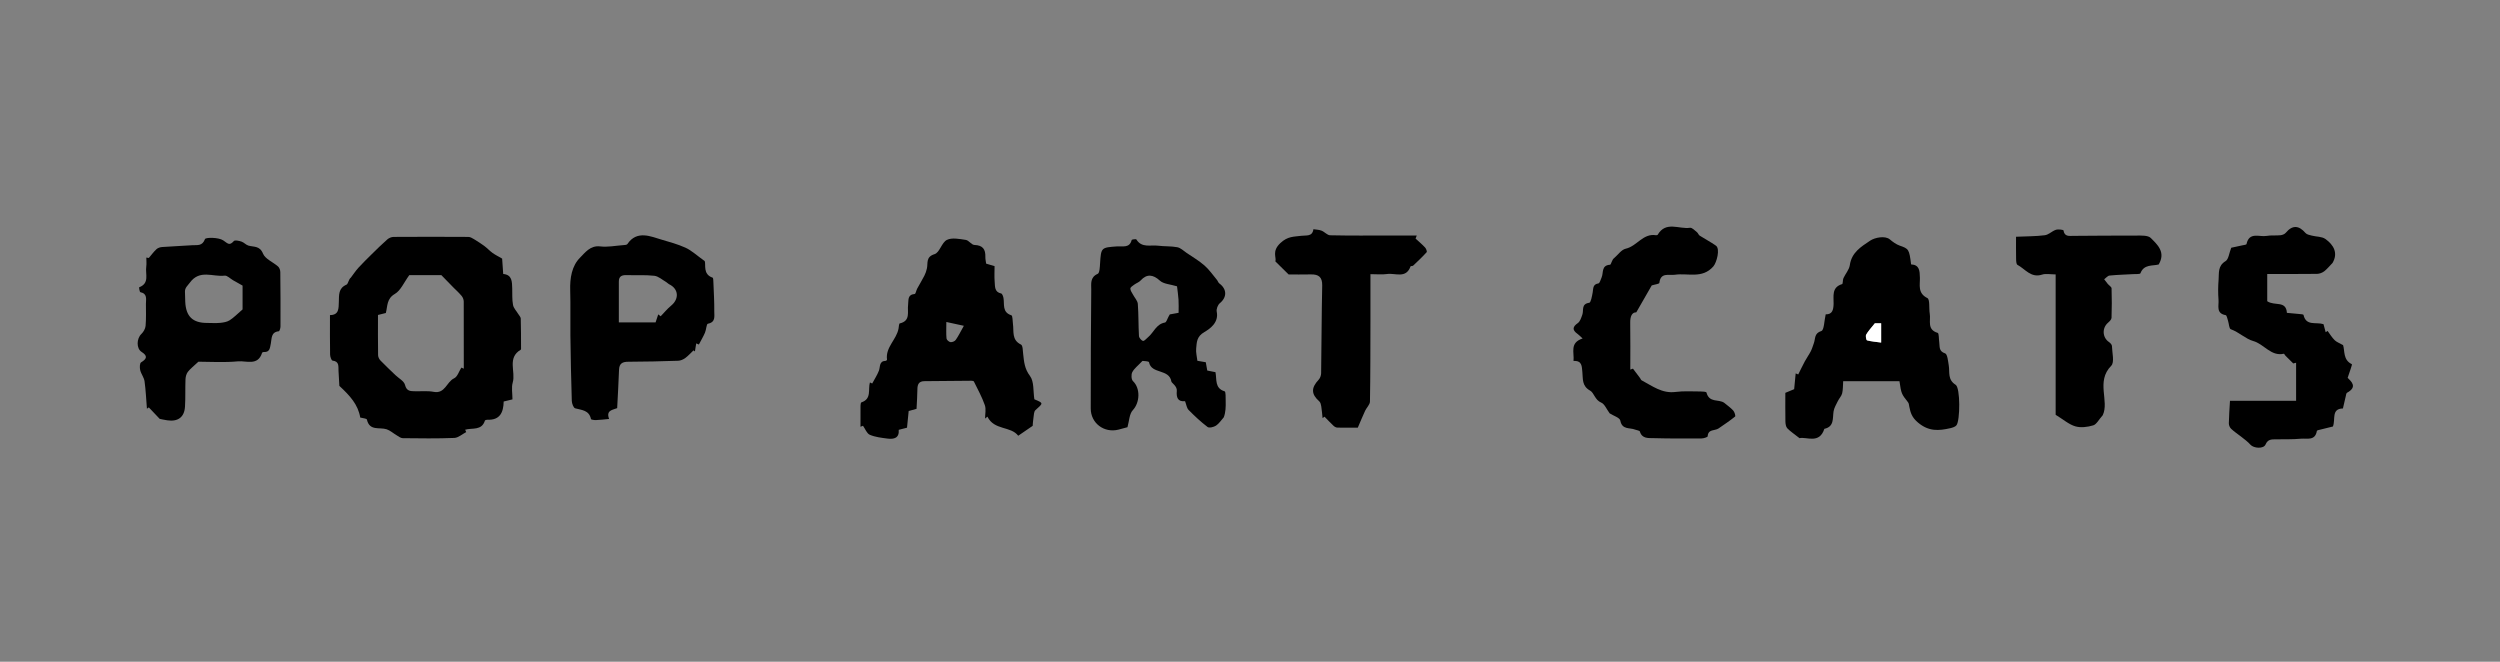 <svg width="170" height="45" viewBox="0 0 170 45" fill="none" xmlns="http://www.w3.org/2000/svg">
<rect x="0" y="0" width="170" height="45" fill="#808080" stroke="none"/>
<path d="M34.145 17.58C34.165 17.876 34.19 18.228 34.218 18.63C34.826 18.683 34.818 19.153 34.831 19.613C34.843 19.99 34.816 20.372 34.886 20.739C34.926 20.957 35.12 21.148 35.243 21.355C35.303 21.455 35.406 21.553 35.411 21.656C35.431 22.305 35.429 22.953 35.431 23.601C35.431 23.664 35.441 23.765 35.409 23.782C34.469 24.335 35.08 25.275 34.866 26.009C34.766 26.353 34.848 26.753 34.848 27.158C34.622 27.213 34.451 27.253 34.25 27.303C34.235 28.04 33.999 28.58 33.142 28.542C33.084 28.54 32.984 28.567 32.974 28.603C32.752 29.304 32.106 29.078 31.631 29.221C31.654 29.274 31.679 29.329 31.702 29.382C31.433 29.52 31.169 29.766 30.898 29.779C29.729 29.827 28.558 29.809 27.387 29.796C27.246 29.796 27.103 29.676 26.97 29.598C26.741 29.465 26.535 29.271 26.291 29.191C25.814 29.032 25.13 29.331 24.949 28.53C24.931 28.454 24.655 28.437 24.497 28.394C24.348 27.509 23.8 26.911 23.077 26.24C23.064 26.009 23.041 25.614 23.019 25.222C23.001 24.923 23.089 24.576 22.612 24.521C22.539 24.514 22.448 24.255 22.446 24.112C22.431 23.235 22.438 22.355 22.438 21.427C23.062 21.422 23.024 20.965 23.041 20.525C23.059 20.078 22.996 19.6 23.557 19.359C23.682 19.304 23.697 18.997 23.858 18.877C24.029 18.653 24.182 18.417 24.371 18.208C24.663 17.889 24.974 17.587 25.281 17.283C25.628 16.944 25.969 16.602 26.334 16.283C26.444 16.185 26.62 16.11 26.766 16.11C28.46 16.099 30.151 16.099 31.845 16.11C31.973 16.11 32.112 16.19 32.227 16.26C32.476 16.411 32.72 16.57 32.951 16.74C33.139 16.881 33.3 17.062 33.494 17.2C33.68 17.334 33.891 17.437 34.137 17.58H34.145ZM25.703 21.417C25.703 22.355 25.695 23.25 25.71 24.147C25.71 24.272 25.783 24.421 25.871 24.514C26.198 24.855 26.545 25.175 26.884 25.504C27.113 25.725 27.475 25.911 27.54 26.172C27.651 26.62 27.922 26.597 28.236 26.605C28.653 26.615 29.083 26.567 29.488 26.645C30.269 26.796 30.365 25.964 30.88 25.725C31.109 25.619 31.212 25.248 31.373 24.996C31.428 25.021 31.483 25.047 31.538 25.072C31.538 23.549 31.541 22.026 31.534 20.503C31.534 20.375 31.473 20.219 31.39 20.121C31.192 19.887 30.963 19.681 30.87 19.588C30.523 19.233 30.307 19.01 30.011 18.708H27.832C27.465 19.211 27.248 19.756 26.849 19.987C26.291 20.312 26.361 20.797 26.238 21.284C26.09 21.322 25.932 21.362 25.705 21.417H25.703Z" fill="black"/>
<path d="M129.169 25.921H125.336C125.316 26.218 125.328 26.494 125.266 26.75C125.22 26.936 125.059 27.095 124.974 27.273C124.863 27.502 124.72 27.733 124.682 27.977C124.61 28.454 124.735 29.012 124.057 29.16C123.715 30.221 122.833 29.678 122.368 29.796C122.003 29.507 121.745 29.341 121.536 29.123C121.44 29.022 121.413 28.826 121.408 28.673C121.395 28.024 121.403 27.379 121.403 26.713C121.631 26.617 121.815 26.542 122.003 26.464C122.039 26.097 122.074 25.745 122.106 25.391C122.164 25.416 122.222 25.438 122.28 25.463C122.428 25.167 122.571 24.868 122.727 24.574C122.853 24.34 123.011 24.124 123.132 23.89C123.222 23.712 123.278 23.516 123.345 23.327C123.456 23.026 123.358 22.664 123.853 22.508C124.042 22.448 124.047 21.807 124.147 21.375C124.592 21.387 124.675 21.083 124.685 20.656C124.698 20.153 124.532 19.54 125.263 19.319C125.326 19.299 125.296 19.042 125.353 18.917C125.489 18.618 125.741 18.344 125.786 18.037C125.909 17.17 126.53 16.793 127.173 16.363C127.497 16.147 128.193 16.011 128.51 16.28C128.711 16.449 128.935 16.615 129.176 16.7C129.792 16.916 129.827 16.941 129.955 17.979C130.526 18.009 130.541 18.412 130.553 18.879C130.568 19.374 130.385 19.932 131.061 20.269C131.244 20.359 131.161 20.967 131.224 21.337C131.302 21.804 131.018 22.415 131.765 22.636C131.855 22.664 131.835 23.058 131.87 23.285C131.913 23.574 131.822 23.883 132.267 24.029C132.426 24.081 132.468 24.561 132.516 24.853C132.591 25.318 132.426 25.815 132.984 26.167C133.308 26.371 133.293 28.59 133.041 28.917C132.956 29.027 132.767 29.082 132.614 29.118C131.835 29.294 131.156 29.352 130.423 28.733C130.005 28.381 129.917 28.072 129.832 27.652C129.812 27.552 129.807 27.431 129.747 27.356C129.297 26.783 129.292 26.785 129.163 25.921H129.169ZM127.919 23.295V21.983H127.49C127.236 22.305 127.037 22.511 126.899 22.754C126.846 22.85 126.902 23.129 126.959 23.144C127.248 23.222 127.555 23.244 127.919 23.295Z" fill="black"/>
<path d="M62.325 27.801C62.139 27.851 61.983 27.896 61.79 27.949C61.752 28.316 61.717 28.686 61.677 29.083C61.498 29.128 61.322 29.173 61.114 29.228C61.159 29.794 60.787 29.879 60.352 29.824C59.943 29.771 59.518 29.724 59.146 29.565C58.943 29.477 58.834 29.163 58.684 28.952C58.626 28.975 58.568 28.997 58.513 29.02C58.513 28.542 58.51 28.067 58.515 27.59C58.515 27.509 58.535 27.374 58.575 27.361C59.292 27.127 59.013 26.477 59.154 26.006C59.206 26.032 59.257 26.057 59.309 26.079C59.463 25.79 59.646 25.514 59.764 25.212C59.87 24.943 59.762 24.549 60.234 24.536C60.264 24.536 60.32 24.479 60.317 24.453C60.202 23.606 60.971 23.091 61.101 22.34C61.121 22.219 61.132 22.006 61.179 21.993C61.938 21.822 61.689 21.204 61.75 20.731C61.792 20.412 61.689 20.038 62.2 19.99C62.265 19.985 62.303 19.754 62.365 19.633C62.526 19.337 62.702 19.05 62.855 18.751C62.936 18.595 62.996 18.422 63.031 18.248C63.112 17.881 62.941 17.469 63.552 17.281C63.896 17.175 64.034 16.489 64.389 16.313C64.735 16.142 65.246 16.25 65.673 16.313C65.881 16.343 66.06 16.65 66.258 16.657C66.826 16.675 67.022 16.949 67.005 17.472C67 17.615 67.037 17.761 67.058 17.927C67.236 17.979 67.409 18.032 67.631 18.098C67.631 18.459 67.608 18.814 67.638 19.166C67.666 19.482 67.615 19.859 68.08 19.957C68.151 19.972 68.216 20.148 68.236 20.259C68.314 20.696 68.131 21.231 68.774 21.44C68.865 21.47 68.85 21.822 68.88 22.026C68.953 22.533 68.779 23.116 69.427 23.43C69.553 23.491 69.551 23.85 69.576 24.076C69.634 24.602 69.669 25.077 70.038 25.564C70.325 25.944 70.249 26.597 70.337 27.152C70.968 27.416 70.956 27.404 70.413 27.886C70.302 27.984 70.305 28.221 70.277 28.396C70.242 28.623 70.232 28.849 70.222 28.957C69.857 29.208 69.571 29.404 69.239 29.631C68.731 28.962 67.605 29.276 67.145 28.331L66.985 28.464C66.985 28.155 67.065 27.819 66.967 27.545C66.774 26.992 66.485 26.474 66.226 25.944C66.208 25.906 66.113 25.891 66.055 25.891C64.994 25.898 63.934 25.913 62.873 25.919C62.481 25.919 62.383 26.135 62.383 26.479C62.38 26.896 62.348 27.313 62.325 27.803V27.801ZM65.542 22.154C65.193 22.078 64.818 21.995 64.351 21.895C64.351 22.362 64.331 22.694 64.363 23.018C64.374 23.114 64.529 23.252 64.635 23.265C64.748 23.28 64.924 23.207 64.989 23.114C65.17 22.86 65.306 22.573 65.542 22.154Z" fill="black"/>
<path d="M81.423 24.534C81.649 24.571 81.81 24.599 81.993 24.632C82.029 24.82 82.059 25.001 82.094 25.197C82.29 25.235 82.466 25.27 82.652 25.308C82.752 25.805 82.587 26.401 83.275 26.61C83.358 26.635 83.341 27.032 83.346 27.258C83.356 27.652 83.348 28.05 83.215 28.379C83.044 28.57 82.898 28.803 82.69 28.942C82.536 29.042 82.225 29.12 82.114 29.035C81.654 28.685 81.23 28.288 80.825 27.876C80.697 27.745 80.671 27.512 80.584 27.28C80.078 27.336 79.983 27.014 80.023 26.579C80.053 26.26 79.671 26.039 79.656 25.951C79.513 25.059 78.294 25.461 78.133 24.632C78.118 24.554 77.729 24.549 77.688 24.541C77.379 24.87 77.125 25.056 76.995 25.308C76.912 25.466 76.927 25.808 77.043 25.916C77.56 26.413 77.513 27.376 77.032 27.891C76.789 28.153 76.786 28.64 76.668 29.05C76.487 29.098 76.268 29.16 76.05 29.216C75.082 29.459 74.17 28.778 74.17 27.781C74.17 25.084 74.177 22.387 74.205 19.691C74.208 19.304 74.112 18.854 74.645 18.62C74.773 18.565 74.788 18.175 74.803 17.936C74.874 16.821 74.869 16.833 75.99 16.753C76.344 16.728 76.814 16.886 76.954 16.32C76.965 16.28 77.249 16.243 77.274 16.283C77.638 16.878 78.239 16.642 78.744 16.707C79.179 16.763 79.626 16.73 80.053 16.811C80.279 16.853 80.481 17.052 80.684 17.193C81.096 17.474 81.534 17.73 81.908 18.057C82.227 18.336 82.476 18.701 82.75 19.03C82.813 19.103 82.838 19.216 82.911 19.271C83.441 19.66 83.441 20.213 82.951 20.616C82.81 20.731 82.702 21.015 82.737 21.189C82.891 21.925 82.29 22.352 81.9 22.578C81.365 22.887 81.383 23.272 81.34 23.697C81.312 23.958 81.388 24.232 81.423 24.539V24.534ZM80.031 19.467C79.578 19.329 79.123 19.316 78.87 19.082C78.415 18.665 77.987 18.605 77.565 19.07C77.452 19.196 77.269 19.253 77.128 19.356C77.025 19.432 76.864 19.532 76.864 19.623C76.862 19.759 76.972 19.899 77.043 20.032C77.153 20.244 77.354 20.447 77.372 20.666C77.427 21.392 77.407 22.123 77.45 22.85C77.457 22.973 77.611 23.154 77.726 23.181C77.814 23.202 77.952 23.023 78.065 22.933C78.455 22.613 78.616 22.038 79.214 21.933C79.32 21.915 79.382 21.666 79.465 21.523C79.495 21.473 79.523 21.42 79.546 21.38C79.742 21.344 79.918 21.312 80.144 21.271C80.144 20.952 80.159 20.661 80.139 20.374C80.119 20.065 80.071 19.759 80.038 19.47L80.031 19.467Z" fill="black"/>
<path d="M155.944 24.717C155.766 24.541 155.587 24.368 155.414 24.192C155.371 24.149 155.326 24.049 155.301 24.054C154.419 24.252 153.961 23.393 153.21 23.187C152.717 23.053 152.25 22.586 151.692 22.387C151.579 22.347 151.571 22.013 151.506 21.814C151.461 21.679 151.42 21.443 151.347 21.43C150.676 21.314 150.89 20.787 150.86 20.397C150.825 19.94 150.827 19.475 150.865 19.017C150.9 18.565 150.8 18.08 151.337 17.758C151.546 17.633 151.579 17.21 151.724 16.846C151.92 16.803 152.202 16.745 152.481 16.683C152.579 16.66 152.752 16.645 152.762 16.597C152.948 15.74 153.644 16.13 154.13 16.042C154.434 15.986 154.758 16.029 155.067 15.996C155.195 15.984 155.356 15.924 155.434 15.828C155.874 15.298 156.316 15.308 156.776 15.846C156.866 15.951 157.055 15.981 157.206 16.022C157.512 16.102 157.884 16.079 158.123 16.248C158.698 16.655 159.003 17.215 158.613 17.879C158.427 18.07 158.256 18.284 158.048 18.447C157.917 18.547 157.726 18.62 157.563 18.623C156.457 18.638 155.351 18.63 154.172 18.63V20.483C154.675 20.827 155.454 20.415 155.509 21.274C155.808 21.302 156.077 21.324 156.346 21.352C156.447 21.362 156.628 21.372 156.638 21.41C156.811 22.192 157.487 21.88 157.997 22.043C158.043 22.207 158.095 22.398 158.146 22.589C158.188 22.561 158.234 22.531 158.276 22.503C158.432 22.714 158.568 22.945 158.754 23.129C158.887 23.262 159.083 23.327 159.329 23.468C159.457 23.855 159.314 24.474 159.927 24.765C159.965 24.783 159.764 25.303 159.641 25.692C159.877 25.934 160.337 26.306 159.596 26.708C159.543 26.738 159.533 26.856 159.513 26.936C159.45 27.198 159.392 27.462 159.319 27.776C158.507 27.793 158.834 28.522 158.638 29.002C158.379 29.065 158.1 29.133 157.824 29.203C157.726 29.228 157.555 29.256 157.547 29.304C157.432 29.997 156.869 29.794 156.459 29.832C155.899 29.884 155.331 29.867 154.765 29.874C154.474 29.879 154.215 29.857 154.057 30.226C153.923 30.538 153.255 30.493 153.026 30.236C152.848 30.033 152.622 29.872 152.395 29.691C152.167 29.515 151.925 29.354 151.717 29.158C151.626 29.073 151.559 28.912 151.561 28.786C151.569 28.306 151.606 27.829 151.639 27.253H156.135V24.667C156.075 24.682 156.014 24.695 155.954 24.71L155.944 24.717Z" fill="black"/>
<path d="M47.342 23.355C47.311 23.536 47.284 23.717 47.254 23.9C47.221 23.875 47.191 23.85 47.158 23.825C46.972 24.001 46.801 24.197 46.598 24.345C46.462 24.446 46.279 24.526 46.113 24.531C44.984 24.569 43.858 24.596 42.73 24.599C42.328 24.599 42.109 24.712 42.094 25.147C42.064 26.001 42.014 26.853 41.968 27.753C41.674 27.876 41.189 27.886 41.42 28.489C41.069 28.522 40.802 28.555 40.536 28.565C40.415 28.57 40.197 28.542 40.187 28.494C40.058 27.889 39.566 27.889 39.113 27.766C38.995 27.733 38.887 27.436 38.882 27.258C38.834 25.775 38.807 24.292 38.787 22.81C38.774 21.787 38.804 20.764 38.774 19.741C38.749 18.909 38.882 18.077 39.45 17.514C39.774 17.193 40.136 16.675 40.807 16.755C41.318 16.818 41.848 16.708 42.368 16.67C42.468 16.662 42.619 16.66 42.662 16.597C43.308 15.624 44.291 16.094 44.979 16.293C45.502 16.444 46.087 16.607 46.608 16.841C47.022 17.027 47.372 17.363 47.92 17.753C48.018 17.987 47.774 18.648 48.457 18.881C48.505 18.897 48.505 19.075 48.51 19.178C48.535 19.847 48.578 20.515 48.571 21.184C48.568 21.503 48.676 21.91 48.136 22.013C48.035 22.033 48.028 22.423 47.937 22.626C47.817 22.903 47.661 23.162 47.523 23.428C47.462 23.403 47.402 23.375 47.342 23.35V23.355ZM44.766 21.382C44.818 21.425 44.871 21.468 44.924 21.508C45.16 21.267 45.374 20.998 45.633 20.787C46.203 20.319 46.148 19.636 45.492 19.324C45.422 19.289 45.369 19.218 45.298 19.178C45.035 19.027 44.776 18.786 44.494 18.753C43.873 18.683 43.243 18.728 42.614 18.708C42.295 18.698 42.081 18.776 42.081 19.143C42.081 20.053 42.081 20.965 42.081 21.922H44.58C44.645 21.726 44.703 21.555 44.758 21.382H44.766Z" fill="black"/>
<path d="M112.323 19.399C111.978 19.997 111.654 20.563 111.267 21.239C110.978 21.231 110.847 21.51 110.855 21.948C110.872 23.008 110.86 24.071 110.86 25.134C110.92 25.112 110.981 25.089 111.041 25.067C111.204 25.28 111.365 25.494 111.526 25.71C111.564 25.758 111.581 25.835 111.629 25.861C112.358 26.245 113.021 26.773 113.941 26.652C114.496 26.579 115.067 26.62 115.63 26.62C115.773 26.62 116.024 26.635 116.04 26.69C116.226 27.416 116.881 27.127 117.246 27.391C117.454 27.565 117.681 27.72 117.862 27.919C117.952 28.02 118.03 28.288 117.987 28.324C117.628 28.615 117.241 28.872 116.859 29.135C116.613 29.304 116.15 29.163 116.122 29.668C116.12 29.726 115.849 29.814 115.7 29.814C114.612 29.822 113.526 29.824 112.438 29.794C112.089 29.784 111.662 29.844 111.511 29.344C111.491 29.274 111.297 29.259 111.184 29.213C110.825 29.065 110.302 29.243 110.181 28.6C110.144 28.401 109.719 28.276 109.458 28.108C109.244 27.821 109.113 27.472 108.882 27.376C108.46 27.205 108.394 26.713 108.138 26.569C107.55 26.245 107.651 25.76 107.6 25.293C107.56 24.913 107.588 24.511 107 24.546C107.057 23.958 106.723 23.31 107.618 23.016C107.455 22.867 107.367 22.772 107.264 22.699C106.899 22.438 106.932 22.219 107.291 21.97C107.449 21.86 107.525 21.603 107.598 21.4C107.706 21.106 107.505 20.666 108.07 20.588C108.181 20.573 108.259 20.128 108.304 19.874C108.349 19.608 108.304 19.334 108.694 19.271C108.784 19.256 108.842 19.015 108.907 18.872C109.05 18.555 108.872 18.04 109.485 18.002C109.558 17.997 109.611 17.645 109.762 17.55C110.023 17.328 110.254 16.977 110.551 16.911C111.31 16.743 111.727 15.846 112.609 15.996C112.644 16.001 112.71 15.986 112.725 15.961C113.283 15.011 114.182 15.602 114.921 15.489C115.062 15.469 115.243 15.672 115.394 15.79C115.469 15.851 115.502 15.974 115.58 16.024C115.944 16.258 116.331 16.456 116.683 16.705C116.987 16.919 116.733 17.859 116.507 18.117C115.751 18.977 114.773 18.552 113.891 18.683C113.491 18.741 112.916 18.5 112.838 19.236C112.83 19.309 112.511 19.346 112.323 19.407V19.399Z" fill="black"/>
<path d="M10.119 17.542C10.292 17.341 10.448 17.122 10.641 16.944C10.734 16.858 10.888 16.808 11.018 16.798C11.707 16.748 12.396 16.723 13.084 16.675C13.411 16.652 13.755 16.755 13.939 16.258C13.984 16.135 14.864 16.132 15.18 16.346C15.494 16.557 15.595 16.735 15.902 16.391C15.974 16.311 16.256 16.373 16.422 16.429C16.59 16.484 16.723 16.652 16.892 16.7C17.264 16.808 17.661 16.698 17.884 17.245C18.035 17.615 18.57 17.821 18.912 18.125C19.005 18.208 19.061 18.376 19.061 18.507C19.076 19.738 19.078 20.972 19.073 22.204C19.073 22.317 19.008 22.521 18.96 22.526C18.415 22.578 18.485 23.028 18.415 23.365C18.352 23.659 18.354 23.966 17.93 23.936C17.895 23.936 17.832 23.963 17.822 23.991C17.538 24.901 16.746 24.519 16.186 24.571C15.233 24.662 14.268 24.596 13.491 24.596C13.167 24.901 12.941 25.072 12.775 25.285C12.675 25.416 12.622 25.612 12.614 25.78C12.589 26.409 12.619 27.037 12.579 27.663C12.534 28.371 12.097 28.688 11.38 28.582C11.154 28.55 10.93 28.497 10.858 28.482C10.556 28.165 10.337 27.934 10.119 27.703C10.076 27.733 10.033 27.763 9.991 27.793C9.94 27.172 9.915 26.547 9.83 25.931C9.794 25.67 9.596 25.433 9.533 25.169C9.493 25.001 9.498 24.697 9.596 24.639C10.006 24.39 10.043 24.197 9.626 23.928C9.262 23.692 9.284 23.023 9.616 22.707C9.759 22.571 9.882 22.35 9.9 22.159C9.943 21.664 9.925 21.161 9.923 20.663C9.923 20.344 10.038 19.97 9.543 19.867C9.493 19.857 9.448 19.542 9.463 19.535C10.189 19.261 9.872 18.628 9.945 18.138C9.975 17.934 9.95 17.723 9.95 17.514C10.006 17.524 10.058 17.532 10.114 17.542H10.119ZM16.497 19.422C16.216 19.264 16.032 19.163 15.849 19.057C15.655 18.947 15.449 18.721 15.273 18.743C14.484 18.846 13.582 18.296 12.906 19.226C12.758 19.429 12.572 19.56 12.577 19.834C12.582 20.063 12.584 20.291 12.597 20.523C12.642 21.52 13.104 21.963 14.092 21.96C14.384 21.96 14.678 21.983 14.967 21.955C15.188 21.933 15.434 21.895 15.615 21.779C15.892 21.606 16.125 21.36 16.495 21.04V19.422H16.497Z" fill="black"/>
<path d="M139.784 28.205V18.66C139.43 18.66 139.121 18.59 138.864 18.673C138.103 18.922 137.716 18.291 137.186 18.009C137.105 17.967 137.098 17.743 137.095 17.602C137.085 17.125 137.09 16.647 137.09 16.099C137.804 16.067 138.43 16.074 139.045 15.996C139.307 15.964 139.535 15.715 139.799 15.627C139.958 15.574 140.31 15.624 140.317 15.667C140.385 16.11 140.707 16.039 140.988 16.039C142.411 16.034 143.833 16.011 145.255 16.019C145.6 16.019 146.065 15.991 146.258 16.187C146.708 16.642 147.284 17.147 146.791 17.984C146.389 18.097 145.788 17.949 145.55 18.582C145.524 18.653 145.24 18.63 145.075 18.64C144.534 18.673 143.989 18.683 143.451 18.738C143.32 18.751 143.207 18.904 143.084 18.992C143.165 19.098 143.242 19.206 143.328 19.306C143.413 19.409 143.582 19.505 143.587 19.608C143.609 20.276 143.607 20.947 143.584 21.616C143.579 21.729 143.448 21.855 143.348 21.943C142.926 22.305 142.958 22.95 143.411 23.259C143.501 23.32 143.609 23.435 143.612 23.526C143.624 23.986 143.798 24.637 143.562 24.873C142.504 25.944 143.451 27.278 142.984 28.238C142.715 28.537 142.566 28.856 142.34 28.924C141.956 29.04 141.496 29.1 141.124 28.992C140.692 28.866 140.32 28.535 139.782 28.205H139.784Z" fill="black"/>
<path d="M87.628 18.665C87.289 18.331 87.07 18.115 86.726 17.776C86.816 17.509 86.467 17.095 87.06 16.534C87.57 16.052 87.987 16.104 88.493 16.034C88.824 15.989 89.241 16.109 89.312 15.587C89.498 15.617 89.694 15.617 89.865 15.685C90.071 15.765 90.254 15.996 90.45 15.999C91.81 16.029 93.17 16.016 94.529 16.016C95.132 16.016 95.736 16.016 96.339 16.016C96.311 16.084 96.286 16.155 96.258 16.223C96.477 16.424 96.706 16.615 96.907 16.831C96.98 16.909 97.052 17.107 97.012 17.15C96.723 17.469 96.407 17.768 96.092 18.065C96.055 18.102 95.929 18.08 95.919 18.11C95.612 18.972 94.879 18.552 94.323 18.633C93.979 18.683 93.622 18.643 93.19 18.643C93.19 19.769 93.19 20.809 93.19 21.847C93.185 23.667 93.19 25.486 93.157 27.306C93.154 27.514 92.931 27.715 92.83 27.929C92.669 28.276 92.524 28.63 92.33 29.082C91.943 29.082 91.445 29.087 90.95 29.078C90.86 29.078 90.752 29.022 90.684 28.957C90.47 28.758 90.272 28.542 90.066 28.334C90.023 28.366 89.978 28.396 89.935 28.429C89.907 28.16 89.887 27.891 89.845 27.627C89.827 27.512 89.794 27.369 89.716 27.298C89.156 26.8 89.146 26.381 89.669 25.82C89.769 25.712 89.835 25.529 89.837 25.381C89.867 23.393 89.867 21.407 89.91 19.419C89.922 18.839 89.666 18.65 89.141 18.66C88.578 18.673 88.015 18.663 87.628 18.663V18.665Z" fill="black"/>
<path d="M127.919 23.295C127.553 23.244 127.248 23.224 126.959 23.144C126.904 23.129 126.846 22.847 126.899 22.755C127.037 22.511 127.236 22.305 127.49 21.983H127.919V23.295Z" fill="white"/>
</svg>
